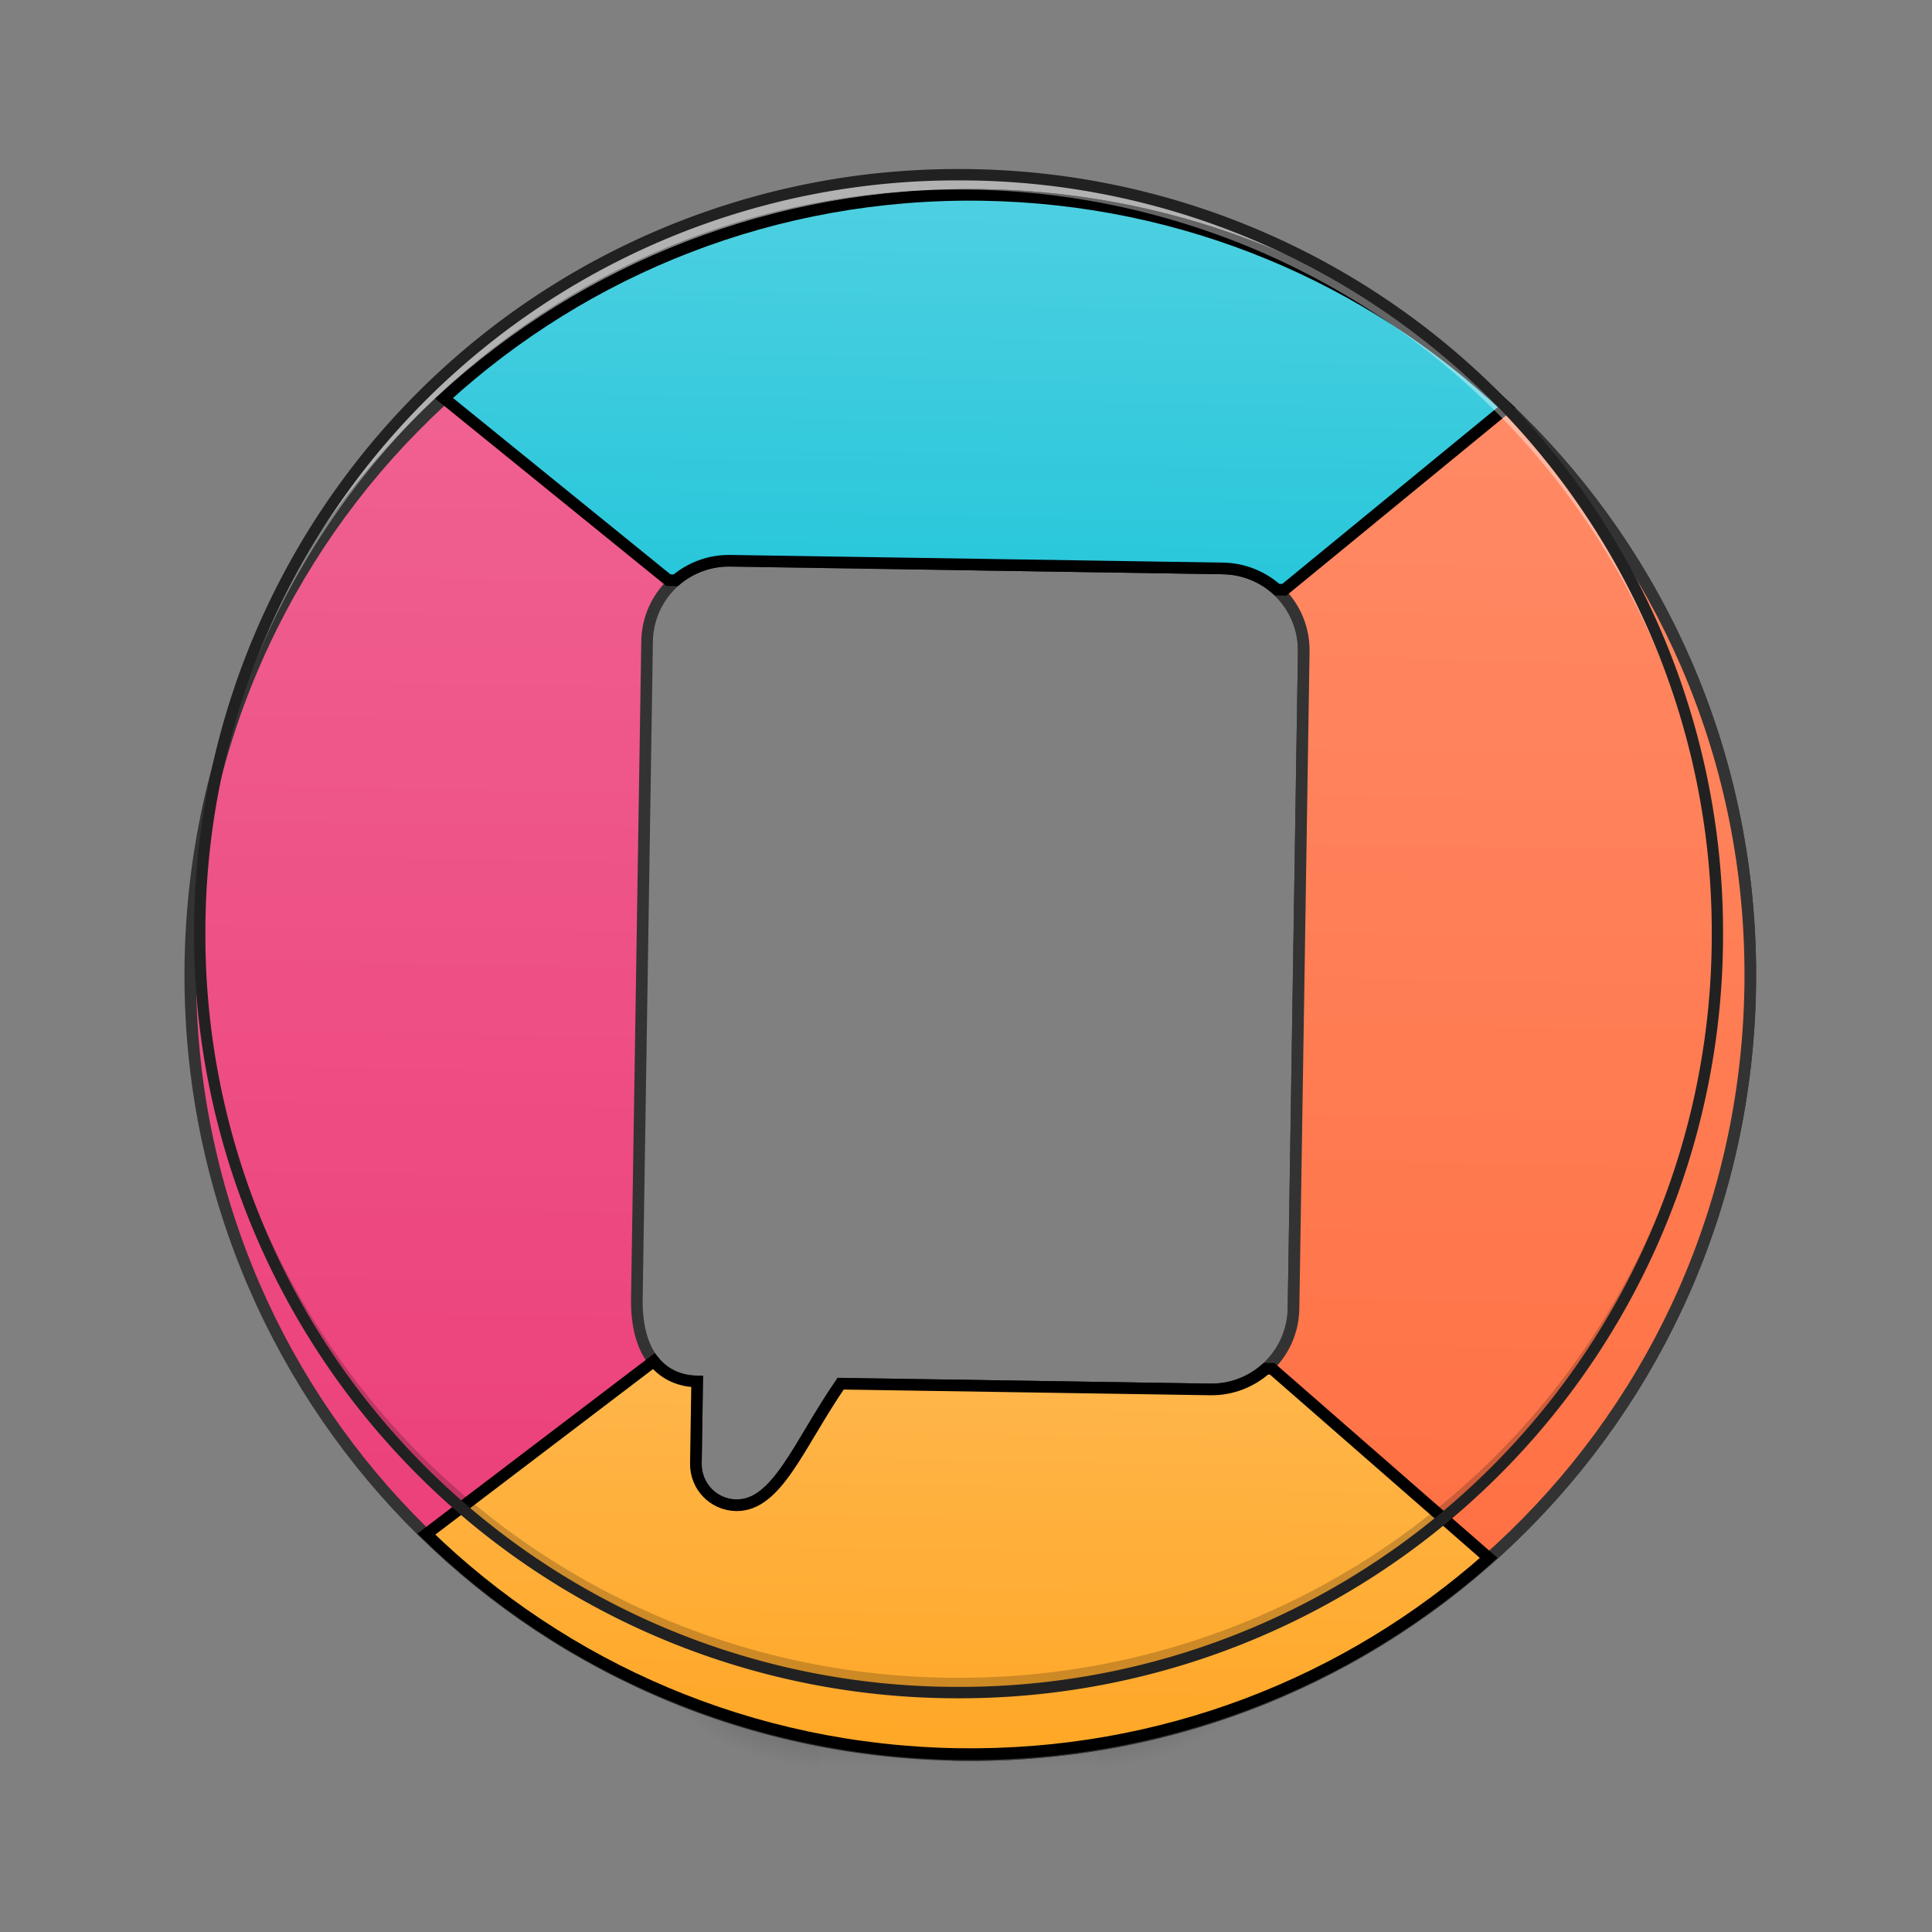 <svg xmlns="http://www.w3.org/2000/svg" width="32pt" height="32pt" viewBox="0 0 32 32"><rect x="0" y="0" width="32" height="32" fill="#808080" stroke="none"/><defs><linearGradient id="a" gradientUnits="userSpaceOnUse" x1="254" y1="-126.333" x2="254" y2="180.583" gradientTransform="matrix(3.78 0 0 3.78 0 812.598)"><stop offset="0" stop-color="#f06292"/><stop offset="1" stop-color="#ec407a"/></linearGradient><radialGradient id="b" gradientUnits="userSpaceOnUse" cx="450.909" cy="189.579" fx="450.909" fy="189.579" r="21.167" gradientTransform="matrix(0 -.078 -.141 0 44.523 63.595)"><stop offset="0" stop-opacity=".314"/><stop offset=".222" stop-opacity=".275"/><stop offset="1" stop-opacity="0"/></radialGradient><radialGradient id="c" gradientUnits="userSpaceOnUse" cx="450.909" cy="189.579" fx="450.909" fy="189.579" r="21.167" gradientTransform="matrix(0 .078 .141 0 -12.77 -7.527)"><stop offset="0" stop-opacity=".314"/><stop offset=".222" stop-opacity=".275"/><stop offset="1" stop-opacity="0"/></radialGradient><radialGradient id="d" gradientUnits="userSpaceOnUse" cx="450.909" cy="189.579" fx="450.909" fy="189.579" r="21.167" gradientTransform="matrix(0 -.078 .141 0 -12.77 63.595)"><stop offset="0" stop-opacity=".314"/><stop offset=".222" stop-opacity=".275"/><stop offset="1" stop-opacity="0"/></radialGradient><radialGradient id="e" gradientUnits="userSpaceOnUse" cx="450.909" cy="189.579" fx="450.909" fy="189.579" r="21.167" gradientTransform="matrix(0 .078 -.141 0 44.523 -7.527)"><stop offset="0" stop-opacity=".314"/><stop offset=".222" stop-opacity=".275"/><stop offset="1" stop-opacity="0"/></radialGradient><linearGradient id="f" gradientUnits="userSpaceOnUse" x1="255.323" y1="233.5" x2="255.323" y2="254.667" gradientTransform="matrix(.013 0 0 .062 12.465 13.439)"><stop offset="0" stop-opacity=".275"/><stop offset="1" stop-opacity="0"/></linearGradient><linearGradient id="g" gradientUnits="userSpaceOnUse" x1="254" y1="-115.75" x2="254" y2="191.167" gradientTransform="matrix(3.78 0 0 3.78 0 812.598)"><stop offset="0" stop-color="#ff8a65"/><stop offset="1" stop-color="#ff7043"/></linearGradient><linearGradient id="h" gradientUnits="userSpaceOnUse" x1="960" y1="575.118" x2="960" y2="175.118"><stop offset="0" stop-color="#26c6da"/><stop offset="1" stop-color="#4dd0e1"/></linearGradient><linearGradient id="i" gradientUnits="userSpaceOnUse" x1="960" y1="574.199" x2="960" y2="175.118" gradientTransform="matrix(1 0 0 -1 0 1869.317)"><stop offset="0" stop-color="#ffb74d"/><stop offset="1" stop-color="#ffa726"/></linearGradient></defs><path d="M959.908 175.023c-420.904 0-759.848 338.944-759.848 760.085 0 421.14 338.944 760.085 759.848 760.085 421.141 0 760.085-338.944 760.085-760.085S1381.05 175.023 959.908 175.023zM719.931 535.225h479.954c44.406 0 80.072 35.665 80.072 79.834v640.097c0 44.169-35.666 80.07-80.072 80.07H839.92c-39.918 59.995-59.994 119.99-99.912 119.99-22.202 0-39.917-17.952-39.917-40.154v-79.835c-29.997 0-59.995-20.077-59.995-80.071V615.059c0-44.169 35.666-79.834 79.835-79.834zm0 0" transform="rotate(.891) scale(.017)" fill="url(#a)" stroke-width="11.339" stroke-linecap="round" stroke="#333"/><path d="M18.191 28.035h2.649v-1.324H18.19zm0 0" fill="url(#b)"/><path d="M13.563 28.035h-2.649v1.32h2.649zm0 0" fill="url(#c)"/><path d="M13.563 28.035h-2.649v-1.324h2.649zm0 0" fill="url(#d)"/><path d="M18.191 28.035h2.649v1.32H18.19zm0 0" fill="url(#e)"/><path d="M13.563 27.703h4.628v1.652h-4.628zm0 0" fill="url(#f)"/><path d="M959.908 175.023v360.202h239.977c44.406 0 80.072 35.665 80.072 79.834v640.097c0 44.169-35.666 80.07-80.072 80.07H959.908v359.967c421.141 0 760.085-338.944 760.085-760.085S1381.05 175.023 959.908 175.023zm0 0" transform="rotate(.891) scale(.017)" fill="url(#g)" stroke-width="11.339" stroke-linecap="round" stroke="#333"/><path d="M959.908 175.023c-202.185 0-385.475 78.181-521.288 206.2l221.317 173.842h7.086c14.172-12.282 32.595-19.84 52.908-19.84h479.954c20.55 0 38.973 7.558 53.145 19.84h7.086l213.76-180.927C1338.77 250.37 1158.55 175.023 959.907 175.023zm0 0" transform="rotate(.891) scale(.017)" fill-rule="evenodd" fill="url(#h)" stroke-width="11.339" stroke="#000"/><path d="M1253.975 1314.205c-14.172 12.991-33.068 21.022-54.09 21.022H839.92c-39.918 59.994-59.994 119.988-99.912 119.988-22.202 0-39.917-17.95-39.917-40.153v-79.835c-15.59 0-31.178-5.433-42.516-19.132L438.62 1488.047c135.813 128.02 319.103 206.2 521.288 206.2 198.643 0 378.862-75.346 513.967-199.114l-213.759-180.928zm0 0" transform="rotate(.891) scale(.017)" fill-rule="evenodd" fill="url(#i)" stroke-width="11.339" stroke="#000"/><path d="M15.875 28.035a12.54 12.54 0 0 1-12.566-12.57v-.121a12.542 12.542 0 0 0 12.566 12.445 12.545 12.545 0 0 0 12.57-12.445v.12c0 6.966-5.605 12.571-12.57 12.571zm0 0" fill-opacity=".196"/><path d="M15.875 2.895A12.54 12.54 0 0 0 3.309 15.59 12.543 12.543 0 0 1 15.875 3.14a12.546 12.546 0 0 1 12.57 12.45v-.125c0-6.965-5.605-12.57-12.57-12.57zm0 0" fill="#fff" fill-opacity=".392"/><path d="M15.875 2.8a12.638 12.638 0 0 0-12.66 12.665 12.638 12.638 0 0 0 12.66 12.664 12.64 12.64 0 0 0 12.664-12.664A12.64 12.64 0 0 0 15.875 2.8zm0 .188a12.447 12.447 0 0 1 12.477 12.477A12.447 12.447 0 0 1 15.875 27.94 12.446 12.446 0 0 1 3.402 15.465 12.446 12.446 0 0 1 15.875 2.988zm0 0" fill="#212121"/></svg>
